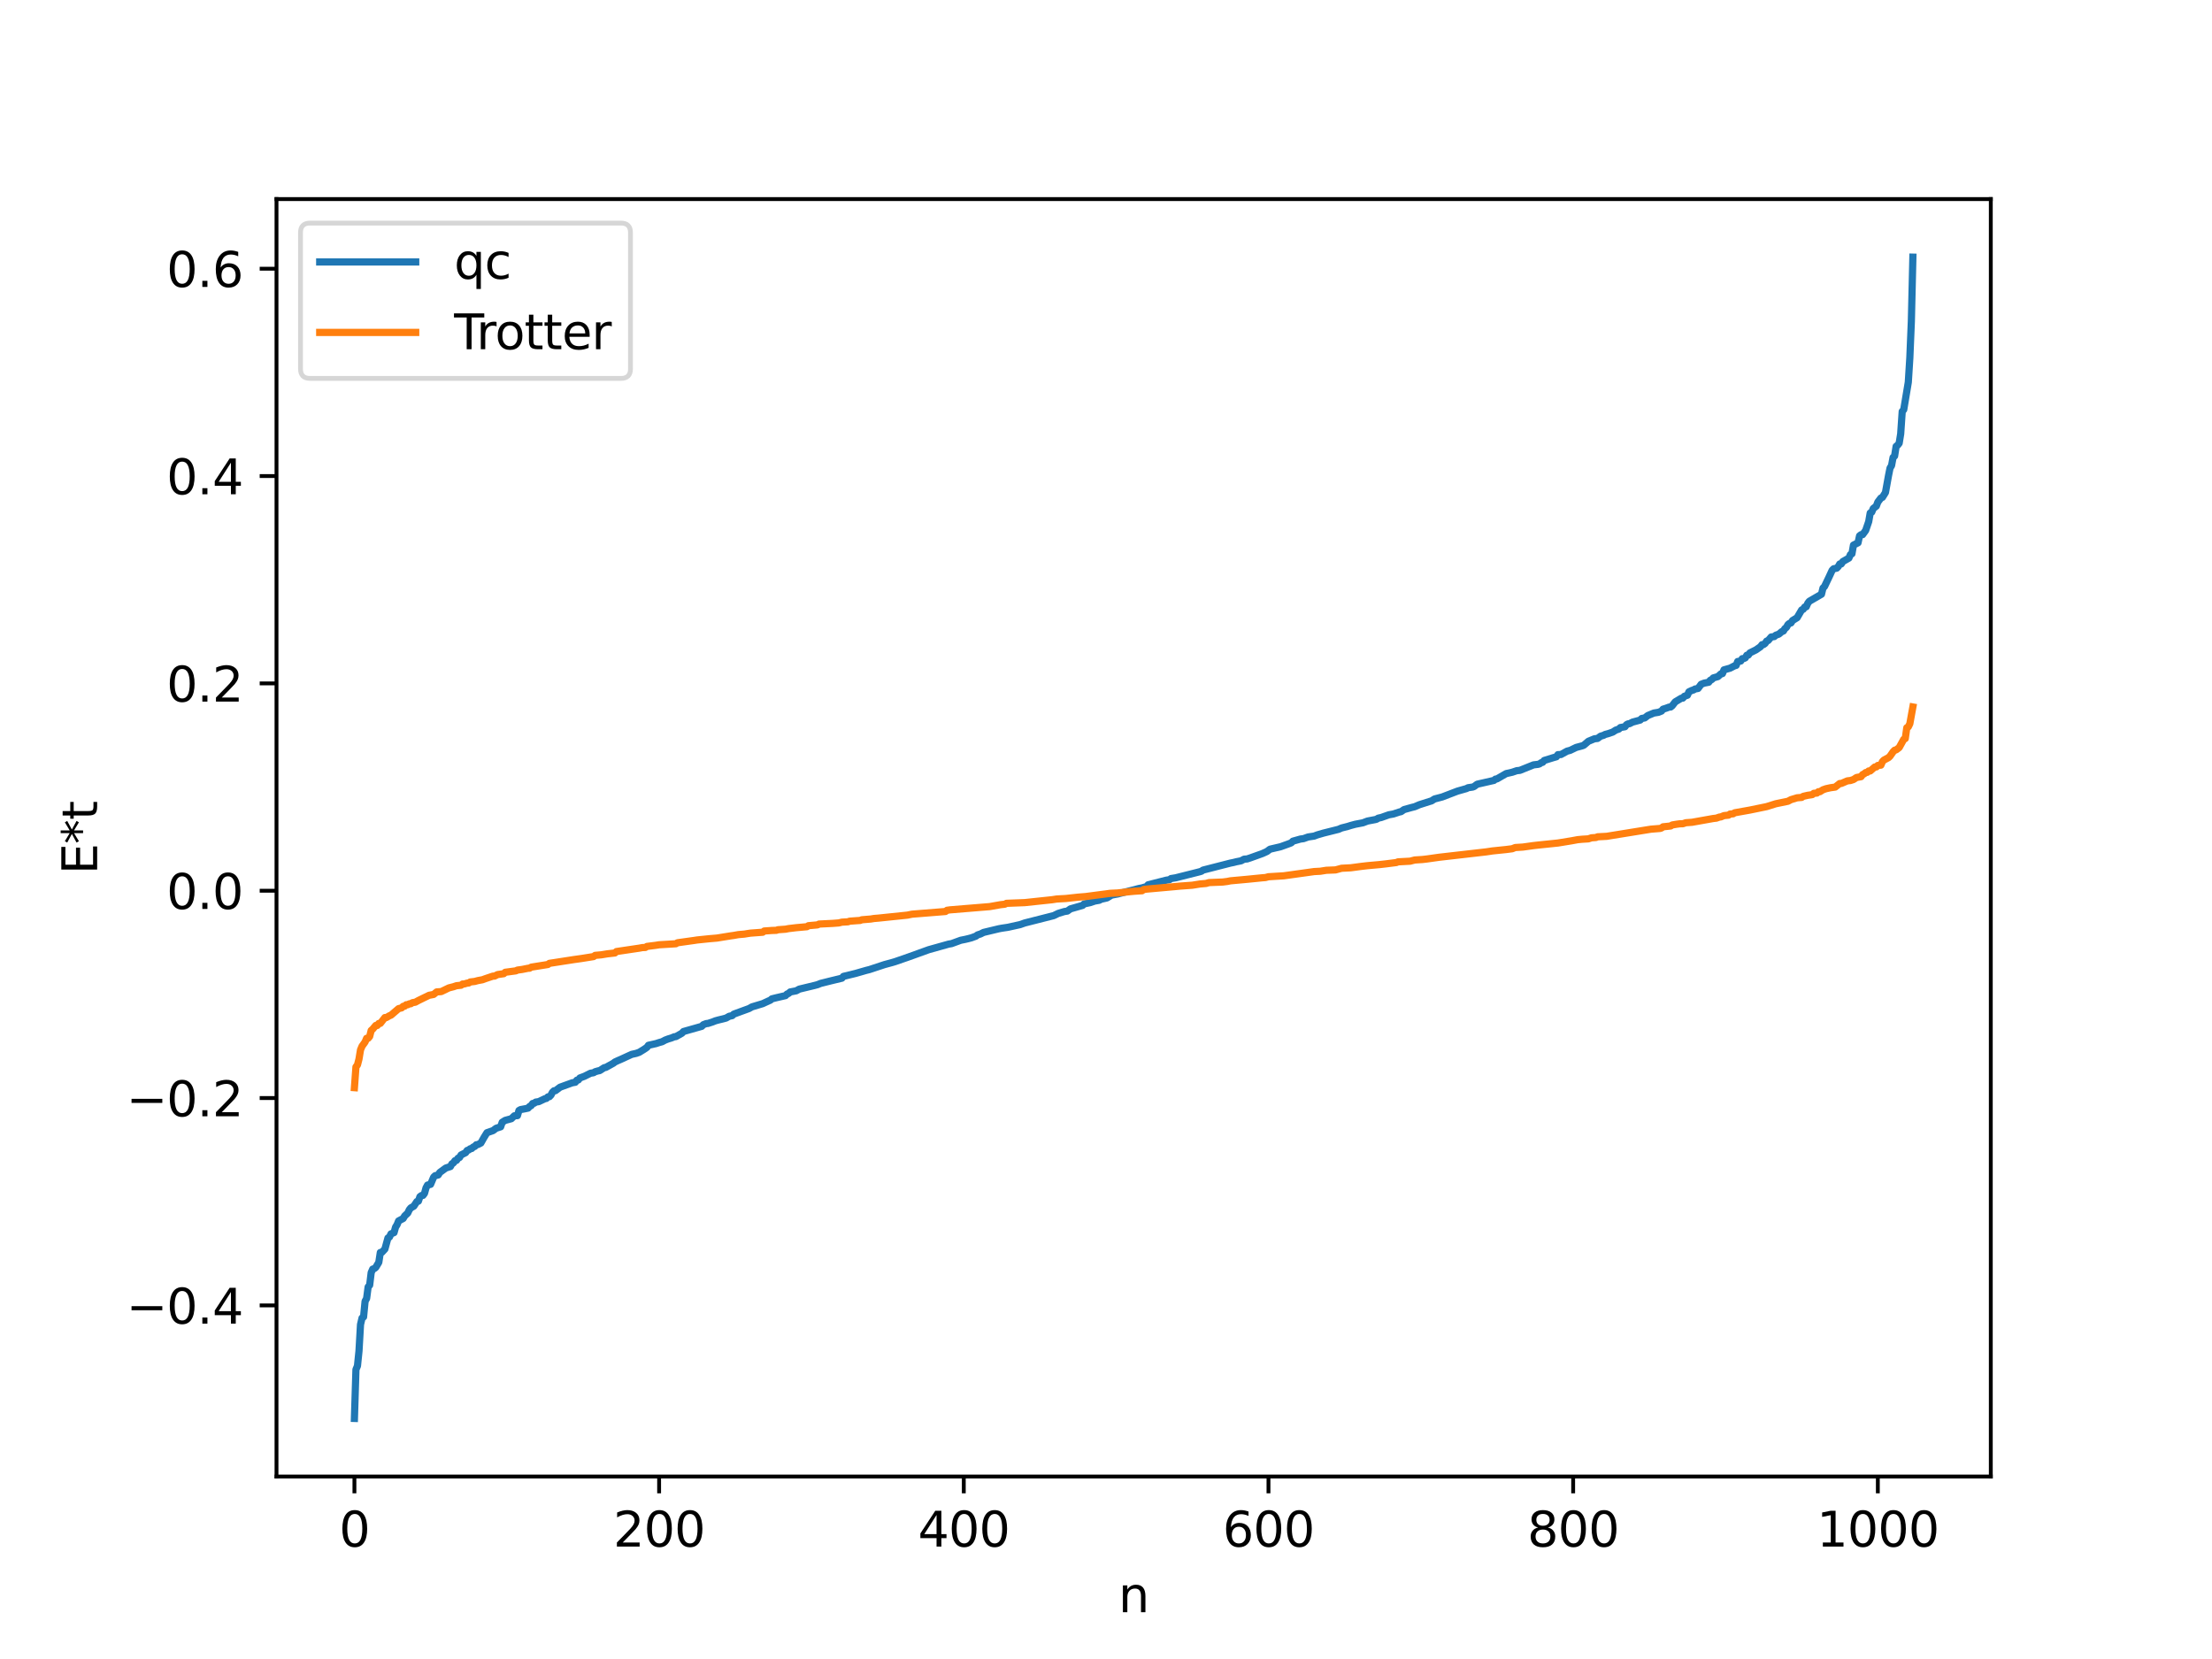 <?xml version="1.0" encoding="utf-8" standalone="no"?>
<!DOCTYPE svg PUBLIC "-//W3C//DTD SVG 1.1//EN"
  "http://www.w3.org/Graphics/SVG/1.1/DTD/svg11.dtd">
<svg xmlns:xlink="http://www.w3.org/1999/xlink" width="460.8pt" height="345.6pt" viewBox="0 0 460.8 345.6" xmlns="http://www.w3.org/2000/svg" version="1.1">
 <defs>
  <style type="text/css">*{stroke-linejoin: round; stroke-linecap: butt}</style>
 </defs>
 <g id="figure_1">
  <g id="patch_1">
   <path d="M 0 345.6 
L 460.8 345.6 
L 460.8 0 
L 0 0 
z
" style="fill: #ffffff"/>
  </g>
  <g id="axes_1">
   <g id="patch_2">
    <path d="M 57.6 307.584 
L 414.72 307.584 
L 414.72 41.472 
L 57.6 41.472 
z
" style="fill: #ffffff"/>
   </g>
   <g id="matplotlib.axis_1">
    <g id="xtick_1">
     <g id="line2d_1">
      <defs>
       <path id="md1ba1a5688" d="M 0 0 
L 0 3.5 
" style="stroke: #000000; stroke-width: 0.8"/>
      </defs>
      <g>
       <use xlink:href="#md1ba1a5688" x="73.833" y="307.584" style="stroke: #000000; stroke-width: 0.8"/>
      </g>
     </g>
     <g id="text_1">
      <!-- 0 -->
      <g transform="translate(70.651 322.182) scale(0.1 -0.1)">
       <defs>
        <path id="DejaVuSans-30" d="M 2034 4250 
Q 1547 4250 1301 3770 
Q 1056 3291 1056 2328 
Q 1056 1369 1301 889 
Q 1547 409 2034 409 
Q 2525 409 2770 889 
Q 3016 1369 3016 2328 
Q 3016 3291 2770 3770 
Q 2525 4250 2034 4250 
z
M 2034 4750 
Q 2819 4750 3233 4129 
Q 3647 3509 3647 2328 
Q 3647 1150 3233 529 
Q 2819 -91 2034 -91 
Q 1250 -91 836 529 
Q 422 1150 422 2328 
Q 422 3509 836 4129 
Q 1250 4750 2034 4750 
z
" transform="scale(0.016)"/>
       </defs>
       <use xlink:href="#DejaVuSans-30"/>
      </g>
     </g>
    </g>
    <g id="xtick_2">
     <g id="line2d_2">
      <g>
       <use xlink:href="#md1ba1a5688" x="137.304" y="307.584" style="stroke: #000000; stroke-width: 0.8"/>
      </g>
     </g>
     <g id="text_2">
      <!-- 200 -->
      <g transform="translate(127.76 322.182) scale(0.1 -0.1)">
       <defs>
        <path id="DejaVuSans-32" d="M 1228 531 
L 3431 531 
L 3431 0 
L 469 0 
L 469 531 
Q 828 903 1448 1529 
Q 2069 2156 2228 2338 
Q 2531 2678 2651 2914 
Q 2772 3150 2772 3378 
Q 2772 3750 2511 3984 
Q 2250 4219 1831 4219 
Q 1534 4219 1204 4116 
Q 875 4013 500 3803 
L 500 4441 
Q 881 4594 1212 4672 
Q 1544 4750 1819 4750 
Q 2544 4750 2975 4387 
Q 3406 4025 3406 3419 
Q 3406 3131 3298 2873 
Q 3191 2616 2906 2266 
Q 2828 2175 2409 1742 
Q 1991 1309 1228 531 
z
" transform="scale(0.016)"/>
       </defs>
       <use xlink:href="#DejaVuSans-32"/>
       <use xlink:href="#DejaVuSans-30" x="63.623"/>
       <use xlink:href="#DejaVuSans-30" x="127.246"/>
      </g>
     </g>
    </g>
    <g id="xtick_3">
     <g id="line2d_3">
      <g>
       <use xlink:href="#md1ba1a5688" x="200.775" y="307.584" style="stroke: #000000; stroke-width: 0.8"/>
      </g>
     </g>
     <g id="text_3">
      <!-- 400 -->
      <g transform="translate(191.231 322.182) scale(0.1 -0.1)">
       <defs>
        <path id="DejaVuSans-34" d="M 2419 4116 
L 825 1625 
L 2419 1625 
L 2419 4116 
z
M 2253 4666 
L 3047 4666 
L 3047 1625 
L 3713 1625 
L 3713 1100 
L 3047 1100 
L 3047 0 
L 2419 0 
L 2419 1100 
L 313 1100 
L 313 1709 
L 2253 4666 
z
" transform="scale(0.016)"/>
       </defs>
       <use xlink:href="#DejaVuSans-34"/>
       <use xlink:href="#DejaVuSans-30" x="63.623"/>
       <use xlink:href="#DejaVuSans-30" x="127.246"/>
      </g>
     </g>
    </g>
    <g id="xtick_4">
     <g id="line2d_4">
      <g>
       <use xlink:href="#md1ba1a5688" x="264.246" y="307.584" style="stroke: #000000; stroke-width: 0.8"/>
      </g>
     </g>
     <g id="text_4">
      <!-- 600 -->
      <g transform="translate(254.702 322.182) scale(0.1 -0.1)">
       <defs>
        <path id="DejaVuSans-36" d="M 2113 2584 
Q 1688 2584 1439 2293 
Q 1191 2003 1191 1497 
Q 1191 994 1439 701 
Q 1688 409 2113 409 
Q 2538 409 2786 701 
Q 3034 994 3034 1497 
Q 3034 2003 2786 2293 
Q 2538 2584 2113 2584 
z
M 3366 4563 
L 3366 3988 
Q 3128 4100 2886 4159 
Q 2644 4219 2406 4219 
Q 1781 4219 1451 3797 
Q 1122 3375 1075 2522 
Q 1259 2794 1537 2939 
Q 1816 3084 2150 3084 
Q 2853 3084 3261 2657 
Q 3669 2231 3669 1497 
Q 3669 778 3244 343 
Q 2819 -91 2113 -91 
Q 1303 -91 875 529 
Q 447 1150 447 2328 
Q 447 3434 972 4092 
Q 1497 4750 2381 4750 
Q 2619 4750 2861 4703 
Q 3103 4656 3366 4563 
z
" transform="scale(0.016)"/>
       </defs>
       <use xlink:href="#DejaVuSans-36"/>
       <use xlink:href="#DejaVuSans-30" x="63.623"/>
       <use xlink:href="#DejaVuSans-30" x="127.246"/>
      </g>
     </g>
    </g>
    <g id="xtick_5">
     <g id="line2d_5">
      <g>
       <use xlink:href="#md1ba1a5688" x="327.717" y="307.584" style="stroke: #000000; stroke-width: 0.8"/>
      </g>
     </g>
     <g id="text_5">
      <!-- 800 -->
      <g transform="translate(318.173 322.182) scale(0.1 -0.1)">
       <defs>
        <path id="DejaVuSans-38" d="M 2034 2216 
Q 1584 2216 1326 1975 
Q 1069 1734 1069 1313 
Q 1069 891 1326 650 
Q 1584 409 2034 409 
Q 2484 409 2743 651 
Q 3003 894 3003 1313 
Q 3003 1734 2745 1975 
Q 2488 2216 2034 2216 
z
M 1403 2484 
Q 997 2584 770 2862 
Q 544 3141 544 3541 
Q 544 4100 942 4425 
Q 1341 4750 2034 4750 
Q 2731 4750 3128 4425 
Q 3525 4100 3525 3541 
Q 3525 3141 3298 2862 
Q 3072 2584 2669 2484 
Q 3125 2378 3379 2068 
Q 3634 1759 3634 1313 
Q 3634 634 3220 271 
Q 2806 -91 2034 -91 
Q 1263 -91 848 271 
Q 434 634 434 1313 
Q 434 1759 690 2068 
Q 947 2378 1403 2484 
z
M 1172 3481 
Q 1172 3119 1398 2916 
Q 1625 2713 2034 2713 
Q 2441 2713 2670 2916 
Q 2900 3119 2900 3481 
Q 2900 3844 2670 4047 
Q 2441 4250 2034 4250 
Q 1625 4250 1398 4047 
Q 1172 3844 1172 3481 
z
" transform="scale(0.016)"/>
       </defs>
       <use xlink:href="#DejaVuSans-38"/>
       <use xlink:href="#DejaVuSans-30" x="63.623"/>
       <use xlink:href="#DejaVuSans-30" x="127.246"/>
      </g>
     </g>
    </g>
    <g id="xtick_6">
     <g id="line2d_6">
      <g>
       <use xlink:href="#md1ba1a5688" x="391.188" y="307.584" style="stroke: #000000; stroke-width: 0.8"/>
      </g>
     </g>
     <g id="text_6">
      <!-- 1000 -->
      <g transform="translate(378.463 322.182) scale(0.1 -0.1)">
       <defs>
        <path id="DejaVuSans-31" d="M 794 531 
L 1825 531 
L 1825 4091 
L 703 3866 
L 703 4441 
L 1819 4666 
L 2450 4666 
L 2450 531 
L 3481 531 
L 3481 0 
L 794 0 
L 794 531 
z
" transform="scale(0.016)"/>
       </defs>
       <use xlink:href="#DejaVuSans-31"/>
       <use xlink:href="#DejaVuSans-30" x="63.623"/>
       <use xlink:href="#DejaVuSans-30" x="127.246"/>
       <use xlink:href="#DejaVuSans-30" x="190.869"/>
      </g>
     </g>
    </g>
    <g id="text_7">
     <!-- n -->
     <g transform="translate(232.991 335.861) scale(0.1 -0.1)">
      <defs>
       <path id="DejaVuSans-6e" d="M 3513 2113 
L 3513 0 
L 2938 0 
L 2938 2094 
Q 2938 2591 2744 2837 
Q 2550 3084 2163 3084 
Q 1697 3084 1428 2787 
Q 1159 2491 1159 1978 
L 1159 0 
L 581 0 
L 581 3500 
L 1159 3500 
L 1159 2956 
Q 1366 3272 1645 3428 
Q 1925 3584 2291 3584 
Q 2894 3584 3203 3211 
Q 3513 2838 3513 2113 
z
" transform="scale(0.016)"/>
      </defs>
      <use xlink:href="#DejaVuSans-6e"/>
     </g>
    </g>
   </g>
   <g id="matplotlib.axis_2">
    <g id="ytick_1">
     <g id="line2d_7">
      <defs>
       <path id="m64320a3419" d="M 0 0 
L -3.5 0 
" style="stroke: #000000; stroke-width: 0.8"/>
      </defs>
      <g>
       <use xlink:href="#m64320a3419" x="57.6" y="271.935" style="stroke: #000000; stroke-width: 0.8"/>
      </g>
     </g>
     <g id="text_8">
      <!-- −0.4 -->
      <g transform="translate(26.317 275.734) scale(0.1 -0.1)">
       <defs>
        <path id="DejaVuSans-2212" d="M 678 2272 
L 4684 2272 
L 4684 1741 
L 678 1741 
L 678 2272 
z
" transform="scale(0.016)"/>
        <path id="DejaVuSans-2e" d="M 684 794 
L 1344 794 
L 1344 0 
L 684 0 
L 684 794 
z
" transform="scale(0.016)"/>
       </defs>
       <use xlink:href="#DejaVuSans-2212"/>
       <use xlink:href="#DejaVuSans-30" x="83.789"/>
       <use xlink:href="#DejaVuSans-2e" x="147.412"/>
       <use xlink:href="#DejaVuSans-34" x="179.199"/>
      </g>
     </g>
    </g>
    <g id="ytick_2">
     <g id="line2d_8">
      <g>
       <use xlink:href="#m64320a3419" x="57.6" y="228.742" style="stroke: #000000; stroke-width: 0.8"/>
      </g>
     </g>
     <g id="text_9">
      <!-- −0.2 -->
      <g transform="translate(26.317 232.542) scale(0.1 -0.1)">
       <use xlink:href="#DejaVuSans-2212"/>
       <use xlink:href="#DejaVuSans-30" x="83.789"/>
       <use xlink:href="#DejaVuSans-2e" x="147.412"/>
       <use xlink:href="#DejaVuSans-32" x="179.199"/>
      </g>
     </g>
    </g>
    <g id="ytick_3">
     <g id="line2d_9">
      <g>
       <use xlink:href="#m64320a3419" x="57.6" y="185.55" style="stroke: #000000; stroke-width: 0.8"/>
      </g>
     </g>
     <g id="text_10">
      <!-- 0.0 -->
      <g transform="translate(34.697 189.349) scale(0.1 -0.1)">
       <use xlink:href="#DejaVuSans-30"/>
       <use xlink:href="#DejaVuSans-2e" x="63.623"/>
       <use xlink:href="#DejaVuSans-30" x="95.41"/>
      </g>
     </g>
    </g>
    <g id="ytick_4">
     <g id="line2d_10">
      <g>
       <use xlink:href="#m64320a3419" x="57.6" y="142.358" style="stroke: #000000; stroke-width: 0.8"/>
      </g>
     </g>
     <g id="text_11">
      <!-- 0.2 -->
      <g transform="translate(34.697 146.157) scale(0.1 -0.1)">
       <use xlink:href="#DejaVuSans-30"/>
       <use xlink:href="#DejaVuSans-2e" x="63.623"/>
       <use xlink:href="#DejaVuSans-32" x="95.41"/>
      </g>
     </g>
    </g>
    <g id="ytick_5">
     <g id="line2d_11">
      <g>
       <use xlink:href="#m64320a3419" x="57.6" y="99.166" style="stroke: #000000; stroke-width: 0.8"/>
      </g>
     </g>
     <g id="text_12">
      <!-- 0.4 -->
      <g transform="translate(34.697 102.965) scale(0.1 -0.1)">
       <use xlink:href="#DejaVuSans-30"/>
       <use xlink:href="#DejaVuSans-2e" x="63.623"/>
       <use xlink:href="#DejaVuSans-34" x="95.41"/>
      </g>
     </g>
    </g>
    <g id="ytick_6">
     <g id="line2d_12">
      <g>
       <use xlink:href="#m64320a3419" x="57.6" y="55.973" style="stroke: #000000; stroke-width: 0.8"/>
      </g>
     </g>
     <g id="text_13">
      <!-- 0.6 -->
      <g transform="translate(34.697 59.772) scale(0.1 -0.1)">
       <use xlink:href="#DejaVuSans-30"/>
       <use xlink:href="#DejaVuSans-2e" x="63.623"/>
       <use xlink:href="#DejaVuSans-36" x="95.41"/>
      </g>
     </g>
    </g>
    <g id="text_14">
     <!-- E*t -->
     <g transform="translate(20.238 182.148) rotate(-90) scale(0.1 -0.1)">
      <defs>
       <path id="DejaVuSans-45" d="M 628 4666 
L 3578 4666 
L 3578 4134 
L 1259 4134 
L 1259 2753 
L 3481 2753 
L 3481 2222 
L 1259 2222 
L 1259 531 
L 3634 531 
L 3634 0 
L 628 0 
L 628 4666 
z
" transform="scale(0.016)"/>
       <path id="DejaVuSans-2a" d="M 3009 3897 
L 1888 3291 
L 3009 2681 
L 2828 2375 
L 1778 3009 
L 1778 1831 
L 1422 1831 
L 1422 3009 
L 372 2375 
L 191 2681 
L 1313 3291 
L 191 3897 
L 372 4206 
L 1422 3572 
L 1422 4750 
L 1778 4750 
L 1778 3572 
L 2828 4206 
L 3009 3897 
z
" transform="scale(0.016)"/>
       <path id="DejaVuSans-74" d="M 1172 4494 
L 1172 3500 
L 2356 3500 
L 2356 3053 
L 1172 3053 
L 1172 1153 
Q 1172 725 1289 603 
Q 1406 481 1766 481 
L 2356 481 
L 2356 0 
L 1766 0 
Q 1100 0 847 248 
Q 594 497 594 1153 
L 594 3053 
L 172 3053 
L 172 3500 
L 594 3500 
L 594 4494 
L 1172 4494 
z
" transform="scale(0.016)"/>
      </defs>
      <use xlink:href="#DejaVuSans-45"/>
      <use xlink:href="#DejaVuSans-2a" x="63.184"/>
      <use xlink:href="#DejaVuSans-74" x="113.184"/>
     </g>
    </g>
   </g>
   <g id="line2d_13">
    <path d="M 73.833 295.488 
L 74.15 285.297 
L 74.467 284.543 
L 74.785 281.44 
L 75.102 275.921 
L 75.42 274.565 
L 75.737 274.352 
L 76.054 271.075 
L 76.372 270.495 
L 76.689 268.091 
L 77.006 267.721 
L 77.324 265.107 
L 77.641 264.375 
L 77.958 264.28 
L 78.276 264.029 
L 78.91 262.971 
L 79.228 260.913 
L 79.545 260.885 
L 80.18 260.207 
L 80.815 257.897 
L 81.132 257.7 
L 81.449 257.039 
L 82.084 256.78 
L 82.401 255.64 
L 82.719 255.124 
L 83.036 254.339 
L 83.988 253.833 
L 84.305 253.3 
L 84.94 252.706 
L 85.258 252.024 
L 85.575 251.625 
L 86.21 251.264 
L 86.844 250.303 
L 87.162 250.227 
L 87.479 249.289 
L 87.796 249.058 
L 88.114 249.025 
L 88.431 248.6 
L 88.748 247.45 
L 89.066 246.868 
L 89.7 246.722 
L 90.335 245.219 
L 90.653 244.919 
L 91.287 244.764 
L 91.605 244.252 
L 92.874 243.322 
L 93.826 243.016 
L 94.143 242.449 
L 94.461 242.256 
L 94.778 241.792 
L 95.096 241.724 
L 95.413 241.272 
L 95.73 241.127 
L 96.048 240.601 
L 97 240.123 
L 97.317 239.663 
L 97.634 239.562 
L 97.952 239.311 
L 98.269 239.256 
L 98.586 238.94 
L 98.904 238.826 
L 99.221 238.474 
L 99.539 238.436 
L 100.173 238.113 
L 100.808 236.988 
L 101.443 235.964 
L 102.712 235.522 
L 103.347 235.041 
L 104.299 234.734 
L 104.616 233.786 
L 105.251 233.392 
L 106.52 233.049 
L 107.155 232.441 
L 107.79 232.409 
L 108.107 231.339 
L 108.424 231.154 
L 109.377 230.975 
L 110.011 230.839 
L 110.329 230.493 
L 110.646 230.327 
L 110.963 229.879 
L 111.281 229.822 
L 111.598 229.588 
L 112.233 229.49 
L 113.502 228.887 
L 113.82 228.82 
L 114.137 228.502 
L 114.454 228.46 
L 114.772 228.127 
L 115.089 227.535 
L 115.406 227.231 
L 115.724 227.203 
L 116.676 226.483 
L 119.215 225.562 
L 119.849 225.453 
L 120.167 225.025 
L 120.484 224.975 
L 120.801 224.561 
L 121.753 224.205 
L 123.023 223.572 
L 123.658 223.468 
L 123.975 223.263 
L 124.61 223.08 
L 124.927 223.026 
L 125.879 222.413 
L 126.196 222.364 
L 127.783 221.484 
L 128.1 221.234 
L 128.735 220.938 
L 129.37 220.665 
L 131.591 219.644 
L 132.543 219.432 
L 133.178 219.207 
L 134.13 218.618 
L 134.765 218.187 
L 135.082 217.752 
L 136.034 217.539 
L 136.669 217.396 
L 137.304 217.185 
L 137.939 217.007 
L 138.573 216.667 
L 139.208 216.425 
L 139.843 216.237 
L 140.477 215.975 
L 140.795 215.951 
L 142.064 215.231 
L 142.381 214.884 
L 146.19 213.803 
L 146.507 213.468 
L 147.142 213.226 
L 147.459 213.208 
L 148.411 212.901 
L 149.046 212.65 
L 149.681 212.477 
L 150.633 212.247 
L 151.267 212.076 
L 151.902 211.71 
L 152.537 211.571 
L 152.854 211.261 
L 156.028 210.1 
L 156.662 209.746 
L 158.884 209.08 
L 160.153 208.492 
L 160.471 208.361 
L 160.788 208.08 
L 161.74 207.844 
L 163.644 207.403 
L 163.962 207.073 
L 164.279 206.957 
L 164.596 206.648 
L 165.866 206.404 
L 166.5 206.053 
L 167.453 205.825 
L 169.674 205.29 
L 170.309 205.122 
L 170.943 204.864 
L 173.165 204.309 
L 175.386 203.773 
L 175.704 203.398 
L 178.243 202.78 
L 180.464 202.142 
L 181.099 201.986 
L 184.272 200.939 
L 185.859 200.509 
L 186.494 200.319 
L 189.35 199.328 
L 193.476 197.838 
L 196.967 196.86 
L 197.601 196.681 
L 198.236 196.571 
L 200.14 195.874 
L 201.092 195.683 
L 201.727 195.532 
L 202.362 195.364 
L 203.314 195.015 
L 203.631 194.766 
L 204.266 194.558 
L 204.9 194.239 
L 208.074 193.479 
L 208.709 193.36 
L 209.978 193.172 
L 212.517 192.61 
L 213.469 192.273 
L 219.499 190.74 
L 220.451 190.279 
L 221.72 189.894 
L 222.355 189.792 
L 222.99 189.336 
L 225.529 188.609 
L 225.846 188.3 
L 227.115 188.029 
L 228.067 187.706 
L 229.02 187.538 
L 229.337 187.344 
L 230.606 187.053 
L 231.558 186.466 
L 232.828 186.232 
L 233.462 186.066 
L 237.271 185.083 
L 237.905 184.965 
L 238.54 184.778 
L 238.858 184.706 
L 239.175 184.316 
L 242.983 183.354 
L 243.618 183.261 
L 243.935 183.024 
L 244.887 182.867 
L 249.013 181.833 
L 249.965 181.59 
L 250.282 181.491 
L 250.6 181.261 
L 256.312 179.798 
L 256.947 179.671 
L 257.581 179.511 
L 258.534 179.323 
L 259.168 178.98 
L 259.803 178.933 
L 260.438 178.723 
L 262.977 177.811 
L 263.611 177.527 
L 263.929 177.379 
L 264.563 176.904 
L 266.785 176.385 
L 268.372 175.814 
L 269.006 175.57 
L 269.324 175.235 
L 270.91 174.787 
L 271.545 174.704 
L 272.497 174.362 
L 273.767 174.17 
L 274.401 173.929 
L 275.671 173.557 
L 278.844 172.762 
L 279.479 172.484 
L 280.748 172.162 
L 281.383 171.962 
L 282.335 171.706 
L 283.922 171.403 
L 284.874 171.041 
L 286.461 170.739 
L 286.778 170.656 
L 287.096 170.442 
L 287.73 170.303 
L 289.317 169.74 
L 290.269 169.568 
L 291.539 169.147 
L 291.856 169.09 
L 292.491 168.649 
L 294.077 168.21 
L 294.712 168.053 
L 295.664 167.645 
L 297.886 166.935 
L 298.203 166.846 
L 298.838 166.442 
L 300.424 166.028 
L 303.598 164.814 
L 305.502 164.271 
L 305.82 164.097 
L 306.772 163.961 
L 307.089 163.839 
L 307.724 163.368 
L 311.215 162.574 
L 311.532 162.304 
L 311.849 162.258 
L 313.753 161.157 
L 315.023 160.87 
L 315.975 160.548 
L 316.61 160.482 
L 319.466 159.336 
L 320.418 159.223 
L 320.735 159.122 
L 321.053 158.88 
L 321.37 158.8 
L 321.687 158.42 
L 323.591 157.831 
L 324.226 157.652 
L 324.543 157.207 
L 325.178 157.181 
L 326.448 156.478 
L 327.082 156.315 
L 328.352 155.703 
L 329.621 155.362 
L 329.939 155.238 
L 330.891 154.425 
L 332.16 153.9 
L 332.795 153.832 
L 333.429 153.363 
L 334.064 153.174 
L 334.381 152.998 
L 335.016 152.829 
L 335.968 152.502 
L 336.603 152.091 
L 337.238 151.876 
L 337.555 151.56 
L 338.507 151.394 
L 338.824 150.968 
L 339.142 150.798 
L 339.459 150.757 
L 340.094 150.429 
L 341.681 150.003 
L 341.998 149.672 
L 342.633 149.558 
L 343.267 149.06 
L 344.537 148.538 
L 345.489 148.385 
L 346.124 148.129 
L 346.441 147.733 
L 347.076 147.537 
L 347.71 147.298 
L 348.028 147.285 
L 348.345 147.029 
L 348.98 146.21 
L 350.249 145.453 
L 350.567 145.43 
L 350.884 145.045 
L 351.519 144.831 
L 351.836 144.115 
L 352.471 143.818 
L 352.788 143.732 
L 353.105 143.53 
L 353.74 143.416 
L 354.375 142.553 
L 355.01 142.307 
L 355.962 142.123 
L 356.279 141.711 
L 356.596 141.563 
L 356.914 141.22 
L 357.866 140.951 
L 358.5 140.383 
L 358.818 140.323 
L 359.135 139.54 
L 360.405 139.19 
L 361.357 138.693 
L 361.674 138.613 
L 361.991 137.801 
L 362.626 137.707 
L 362.943 137.209 
L 363.261 137.189 
L 363.578 137.045 
L 363.896 136.493 
L 364.213 136.46 
L 364.53 136.011 
L 365.8 135.379 
L 366.752 134.716 
L 367.069 134.293 
L 367.386 134.267 
L 367.704 134.039 
L 368.021 133.552 
L 368.339 133.43 
L 368.973 132.695 
L 369.608 132.613 
L 369.925 132.329 
L 370.56 132.103 
L 371.195 131.566 
L 371.512 131.457 
L 371.829 130.937 
L 372.147 130.702 
L 372.464 130.112 
L 372.781 129.864 
L 373.099 129.766 
L 373.416 129.268 
L 374.368 128.68 
L 375.32 127.057 
L 375.638 126.928 
L 375.955 126.451 
L 376.272 126.406 
L 376.59 125.68 
L 376.907 125.262 
L 379.446 123.788 
L 379.763 122.5 
L 380.081 122.179 
L 381.033 120.182 
L 381.667 118.809 
L 381.985 118.483 
L 382.62 118.361 
L 382.937 118.031 
L 383.254 117.481 
L 383.572 117.477 
L 383.889 116.985 
L 385.158 116.262 
L 385.476 115.527 
L 385.793 115.362 
L 386.11 113.549 
L 387.062 113.074 
L 387.38 111.624 
L 387.697 111.382 
L 388.015 111.376 
L 388.649 110.506 
L 389.284 108.666 
L 389.601 106.862 
L 389.919 106.684 
L 390.236 105.928 
L 390.871 105.436 
L 391.188 104.584 
L 391.823 103.751 
L 392.14 103.61 
L 392.775 102.598 
L 393.41 99.088 
L 393.727 97.513 
L 394.044 96.993 
L 394.362 95.293 
L 394.679 95.003 
L 394.996 92.988 
L 395.314 92.737 
L 395.631 92.326 
L 395.948 90.381 
L 396.266 85.715 
L 396.583 85.334 
L 397.535 79.615 
L 397.853 74.537 
L 398.17 66.941 
L 398.487 53.568 
L 398.487 53.568 
" clip-path="url(#pb03279f80b)" style="fill: none; stroke: #1f77b4; stroke-width: 1.5; stroke-linecap: square"/>
   </g>
   <g id="line2d_14">
    <path d="M 73.833 226.583 
L 74.15 222.264 
L 74.467 221.841 
L 74.785 220.614 
L 75.102 218.703 
L 75.42 217.944 
L 76.054 217.06 
L 76.372 216.295 
L 76.689 216.295 
L 77.006 215.914 
L 77.324 214.663 
L 77.641 214.383 
L 78.276 213.625 
L 78.593 213.625 
L 78.91 213.202 
L 79.228 213.187 
L 80.18 211.975 
L 80.497 211.975 
L 81.132 211.595 
L 81.449 211.478 
L 83.036 210.117 
L 83.671 209.956 
L 83.988 209.629 
L 84.305 209.6 
L 84.623 209.306 
L 84.94 209.306 
L 85.258 209.12 
L 85.575 209.097 
L 85.892 208.883 
L 86.527 208.773 
L 87.162 208.422 
L 89.383 207.339 
L 90.335 207.158 
L 90.97 206.636 
L 91.922 206.565 
L 93.509 205.798 
L 94.461 205.556 
L 95.096 205.341 
L 96.048 205.242 
L 96.365 204.987 
L 96.682 204.987 
L 97.317 204.801 
L 97.634 204.778 
L 97.952 204.564 
L 98.904 204.451 
L 99.539 204.277 
L 100.491 204.102 
L 101.125 203.871 
L 102.712 203.337 
L 103.029 203.337 
L 103.664 203.02 
L 104.934 202.839 
L 105.251 202.542 
L 107.472 202.245 
L 107.79 202.086 
L 108.742 201.958 
L 110.011 201.705 
L 110.329 201.692 
L 110.646 201.479 
L 114.137 200.923 
L 114.454 200.681 
L 115.406 200.538 
L 119.532 199.898 
L 121.119 199.676 
L 123.658 199.273 
L 123.975 199.022 
L 125.244 198.908 
L 126.514 198.701 
L 128.1 198.52 
L 128.418 198.223 
L 133.178 197.517 
L 133.813 197.4 
L 134.448 197.373 
L 134.765 197.159 
L 136.669 196.917 
L 137.304 196.814 
L 140.795 196.603 
L 141.112 196.398 
L 144.603 195.911 
L 145.238 195.813 
L 147.777 195.551 
L 149.363 195.416 
L 152.22 194.955 
L 152.854 194.869 
L 153.806 194.698 
L 155.076 194.589 
L 155.71 194.483 
L 156.345 194.388 
L 157.297 194.318 
L 158.884 194.201 
L 159.201 193.947 
L 160.788 193.834 
L 161.74 193.803 
L 162.058 193.679 
L 163.644 193.568 
L 164.279 193.443 
L 165.866 193.254 
L 168.087 193.054 
L 168.405 192.84 
L 170.309 192.67 
L 170.626 192.498 
L 173.482 192.359 
L 174.752 192.26 
L 175.386 192.102 
L 176.656 192.029 
L 176.973 191.902 
L 178.56 191.784 
L 179.195 191.746 
L 179.512 191.606 
L 181.416 191.448 
L 182.051 191.34 
L 183.003 191.26 
L 189.033 190.636 
L 189.985 190.44 
L 196.967 189.881 
L 197.284 189.628 
L 197.919 189.538 
L 206.17 188.863 
L 208.391 188.468 
L 209.343 188.36 
L 209.661 188.179 
L 213.469 188.033 
L 219.181 187.427 
L 220.134 187.279 
L 222.038 187.174 
L 224.577 186.896 
L 226.163 186.768 
L 229.337 186.352 
L 230.289 186.231 
L 231.241 186.096 
L 232.828 186.02 
L 235.367 185.749 
L 236.319 185.662 
L 237.588 185.576 
L 237.905 185.562 
L 238.223 185.308 
L 238.858 185.219 
L 244.887 184.681 
L 245.839 184.59 
L 248.378 184.407 
L 249.965 184.151 
L 251.234 184.041 
L 251.869 183.858 
L 254.725 183.743 
L 255.677 183.621 
L 256.312 183.491 
L 259.803 183.173 
L 262.977 182.857 
L 263.611 182.81 
L 264.246 182.642 
L 267.42 182.448 
L 273.767 181.564 
L 275.036 181.496 
L 276.305 181.295 
L 278.21 181.22 
L 279.479 180.876 
L 281.383 180.778 
L 283.605 180.482 
L 284.874 180.335 
L 287.413 180.105 
L 288.682 179.962 
L 290.904 179.681 
L 291.221 179.538 
L 293.76 179.401 
L 294.712 179.153 
L 296.299 179.052 
L 297.251 178.942 
L 298.838 178.718 
L 299.79 178.584 
L 309.628 177.458 
L 310.897 177.266 
L 313.753 176.972 
L 315.023 176.808 
L 315.658 176.557 
L 317.244 176.458 
L 319.466 176.15 
L 320.418 176.043 
L 324.543 175.617 
L 327.4 175.151 
L 328.669 174.917 
L 329.621 174.826 
L 330.891 174.75 
L 331.525 174.534 
L 332.477 174.469 
L 332.795 174.322 
L 334.699 174.222 
L 343.902 172.735 
L 345.806 172.581 
L 346.124 172.488 
L 346.441 172.238 
L 347.393 172.139 
L 348.028 172.066 
L 348.345 171.856 
L 349.297 171.697 
L 349.932 171.612 
L 350.567 171.598 
L 351.201 171.389 
L 352.471 171.298 
L 356.914 170.506 
L 357.548 170.436 
L 358.183 170.211 
L 358.5 170.172 
L 359.135 169.906 
L 360.087 169.809 
L 360.405 169.577 
L 361.039 169.531 
L 361.357 169.318 
L 364.53 168.752 
L 368.021 168.035 
L 369.925 167.438 
L 372.464 166.916 
L 373.099 166.581 
L 374.368 166.196 
L 375.32 166.116 
L 375.638 165.892 
L 376.59 165.674 
L 377.224 165.583 
L 377.542 165.528 
L 377.859 165.257 
L 378.494 165.212 
L 378.811 164.926 
L 379.129 164.922 
L 379.763 164.524 
L 380.398 164.302 
L 381.35 164.096 
L 382.302 163.966 
L 383.254 163.218 
L 383.572 163.213 
L 384.841 162.668 
L 385.476 162.596 
L 386.11 162.391 
L 386.745 161.968 
L 387.697 161.797 
L 388.015 161.355 
L 388.332 161.209 
L 388.649 160.938 
L 388.967 160.897 
L 389.284 160.607 
L 389.601 160.603 
L 390.553 159.777 
L 390.871 159.768 
L 391.188 159.448 
L 391.823 159.397 
L 392.14 158.654 
L 392.458 158.335 
L 393.41 157.828 
L 393.727 157.525 
L 394.362 156.619 
L 394.679 156.287 
L 394.996 156.212 
L 395.631 155.737 
L 396.583 154.015 
L 396.9 153.863 
L 397.218 151.595 
L 397.535 151.418 
L 397.853 150.763 
L 398.487 147.276 
L 398.487 147.276 
" clip-path="url(#pb03279f80b)" style="fill: none; stroke: #ff7f0e; stroke-width: 1.5; stroke-linecap: square"/>
   </g>
   <g id="patch_3">
    <path d="M 57.6 307.584 
L 57.6 41.472 
" style="fill: none; stroke: #000000; stroke-width: 0.8; stroke-linejoin: miter; stroke-linecap: square"/>
   </g>
   <g id="patch_4">
    <path d="M 414.72 307.584 
L 414.72 41.472 
" style="fill: none; stroke: #000000; stroke-width: 0.8; stroke-linejoin: miter; stroke-linecap: square"/>
   </g>
   <g id="patch_5">
    <path d="M 57.6 307.584 
L 414.72 307.584 
" style="fill: none; stroke: #000000; stroke-width: 0.8; stroke-linejoin: miter; stroke-linecap: square"/>
   </g>
   <g id="patch_6">
    <path d="M 57.6 41.472 
L 414.72 41.472 
" style="fill: none; stroke: #000000; stroke-width: 0.8; stroke-linejoin: miter; stroke-linecap: square"/>
   </g>
   <g id="legend_1">
    <g id="patch_7">
     <path d="M 64.6 78.828 
L 129.342 78.828 
Q 131.342 78.828 131.342 76.828 
L 131.342 48.472 
Q 131.342 46.472 129.342 46.472 
L 64.6 46.472 
Q 62.6 46.472 62.6 48.472 
L 62.6 76.828 
Q 62.6 78.828 64.6 78.828 
z
" style="fill: #ffffff; opacity: 0.8; stroke: #cccccc; stroke-linejoin: miter"/>
    </g>
    <g id="line2d_15">
     <path d="M 66.6 54.57 
L 76.6 54.57 
L 86.6 54.57 
" style="fill: none; stroke: #1f77b4; stroke-width: 1.5; stroke-linecap: square"/>
    </g>
    <g id="text_15">
     <!-- qc -->
     <g transform="translate(94.6 58.07) scale(0.1 -0.1)">
      <defs>
       <path id="DejaVuSans-71" d="M 947 1747 
Q 947 1113 1208 752 
Q 1469 391 1925 391 
Q 2381 391 2643 752 
Q 2906 1113 2906 1747 
Q 2906 2381 2643 2742 
Q 2381 3103 1925 3103 
Q 1469 3103 1208 2742 
Q 947 2381 947 1747 
z
M 2906 525 
Q 2725 213 2448 61 
Q 2172 -91 1784 -91 
Q 1150 -91 751 415 
Q 353 922 353 1747 
Q 353 2572 751 3078 
Q 1150 3584 1784 3584 
Q 2172 3584 2448 3432 
Q 2725 3281 2906 2969 
L 2906 3500 
L 3481 3500 
L 3481 -1331 
L 2906 -1331 
L 2906 525 
z
" transform="scale(0.016)"/>
       <path id="DejaVuSans-63" d="M 3122 3366 
L 3122 2828 
Q 2878 2963 2633 3030 
Q 2388 3097 2138 3097 
Q 1578 3097 1268 2742 
Q 959 2388 959 1747 
Q 959 1106 1268 751 
Q 1578 397 2138 397 
Q 2388 397 2633 464 
Q 2878 531 3122 666 
L 3122 134 
Q 2881 22 2623 -34 
Q 2366 -91 2075 -91 
Q 1284 -91 818 406 
Q 353 903 353 1747 
Q 353 2603 823 3093 
Q 1294 3584 2113 3584 
Q 2378 3584 2631 3529 
Q 2884 3475 3122 3366 
z
" transform="scale(0.016)"/>
      </defs>
      <use xlink:href="#DejaVuSans-71"/>
      <use xlink:href="#DejaVuSans-63" x="63.477"/>
     </g>
    </g>
    <g id="line2d_16">
     <path d="M 66.6 69.249 
L 76.6 69.249 
L 86.6 69.249 
" style="fill: none; stroke: #ff7f0e; stroke-width: 1.5; stroke-linecap: square"/>
    </g>
    <g id="text_16">
     <!-- Trotter -->
     <g transform="translate(94.6 72.749) scale(0.1 -0.1)">
      <defs>
       <path id="DejaVuSans-54" d="M -19 4666 
L 3928 4666 
L 3928 4134 
L 2272 4134 
L 2272 0 
L 1638 0 
L 1638 4134 
L -19 4134 
L -19 4666 
z
" transform="scale(0.016)"/>
       <path id="DejaVuSans-72" d="M 2631 2963 
Q 2534 3019 2420 3045 
Q 2306 3072 2169 3072 
Q 1681 3072 1420 2755 
Q 1159 2438 1159 1844 
L 1159 0 
L 581 0 
L 581 3500 
L 1159 3500 
L 1159 2956 
Q 1341 3275 1631 3429 
Q 1922 3584 2338 3584 
Q 2397 3584 2469 3576 
Q 2541 3569 2628 3553 
L 2631 2963 
z
" transform="scale(0.016)"/>
       <path id="DejaVuSans-6f" d="M 1959 3097 
Q 1497 3097 1228 2736 
Q 959 2375 959 1747 
Q 959 1119 1226 758 
Q 1494 397 1959 397 
Q 2419 397 2687 759 
Q 2956 1122 2956 1747 
Q 2956 2369 2687 2733 
Q 2419 3097 1959 3097 
z
M 1959 3584 
Q 2709 3584 3137 3096 
Q 3566 2609 3566 1747 
Q 3566 888 3137 398 
Q 2709 -91 1959 -91 
Q 1206 -91 779 398 
Q 353 888 353 1747 
Q 353 2609 779 3096 
Q 1206 3584 1959 3584 
z
" transform="scale(0.016)"/>
       <path id="DejaVuSans-65" d="M 3597 1894 
L 3597 1613 
L 953 1613 
Q 991 1019 1311 708 
Q 1631 397 2203 397 
Q 2534 397 2845 478 
Q 3156 559 3463 722 
L 3463 178 
Q 3153 47 2828 -22 
Q 2503 -91 2169 -91 
Q 1331 -91 842 396 
Q 353 884 353 1716 
Q 353 2575 817 3079 
Q 1281 3584 2069 3584 
Q 2775 3584 3186 3129 
Q 3597 2675 3597 1894 
z
M 3022 2063 
Q 3016 2534 2758 2815 
Q 2500 3097 2075 3097 
Q 1594 3097 1305 2825 
Q 1016 2553 972 2059 
L 3022 2063 
z
" transform="scale(0.016)"/>
      </defs>
      <use xlink:href="#DejaVuSans-54"/>
      <use xlink:href="#DejaVuSans-72" x="46.334"/>
      <use xlink:href="#DejaVuSans-6f" x="85.197"/>
      <use xlink:href="#DejaVuSans-74" x="146.379"/>
      <use xlink:href="#DejaVuSans-74" x="185.588"/>
      <use xlink:href="#DejaVuSans-65" x="224.797"/>
      <use xlink:href="#DejaVuSans-72" x="286.32"/>
     </g>
    </g>
   </g>
  </g>
 </g>
 <defs>
  <clipPath id="pb03279f80b">
   <rect x="57.6" y="41.472" width="357.12" height="266.112"/>
  </clipPath>
 </defs>
</svg>
